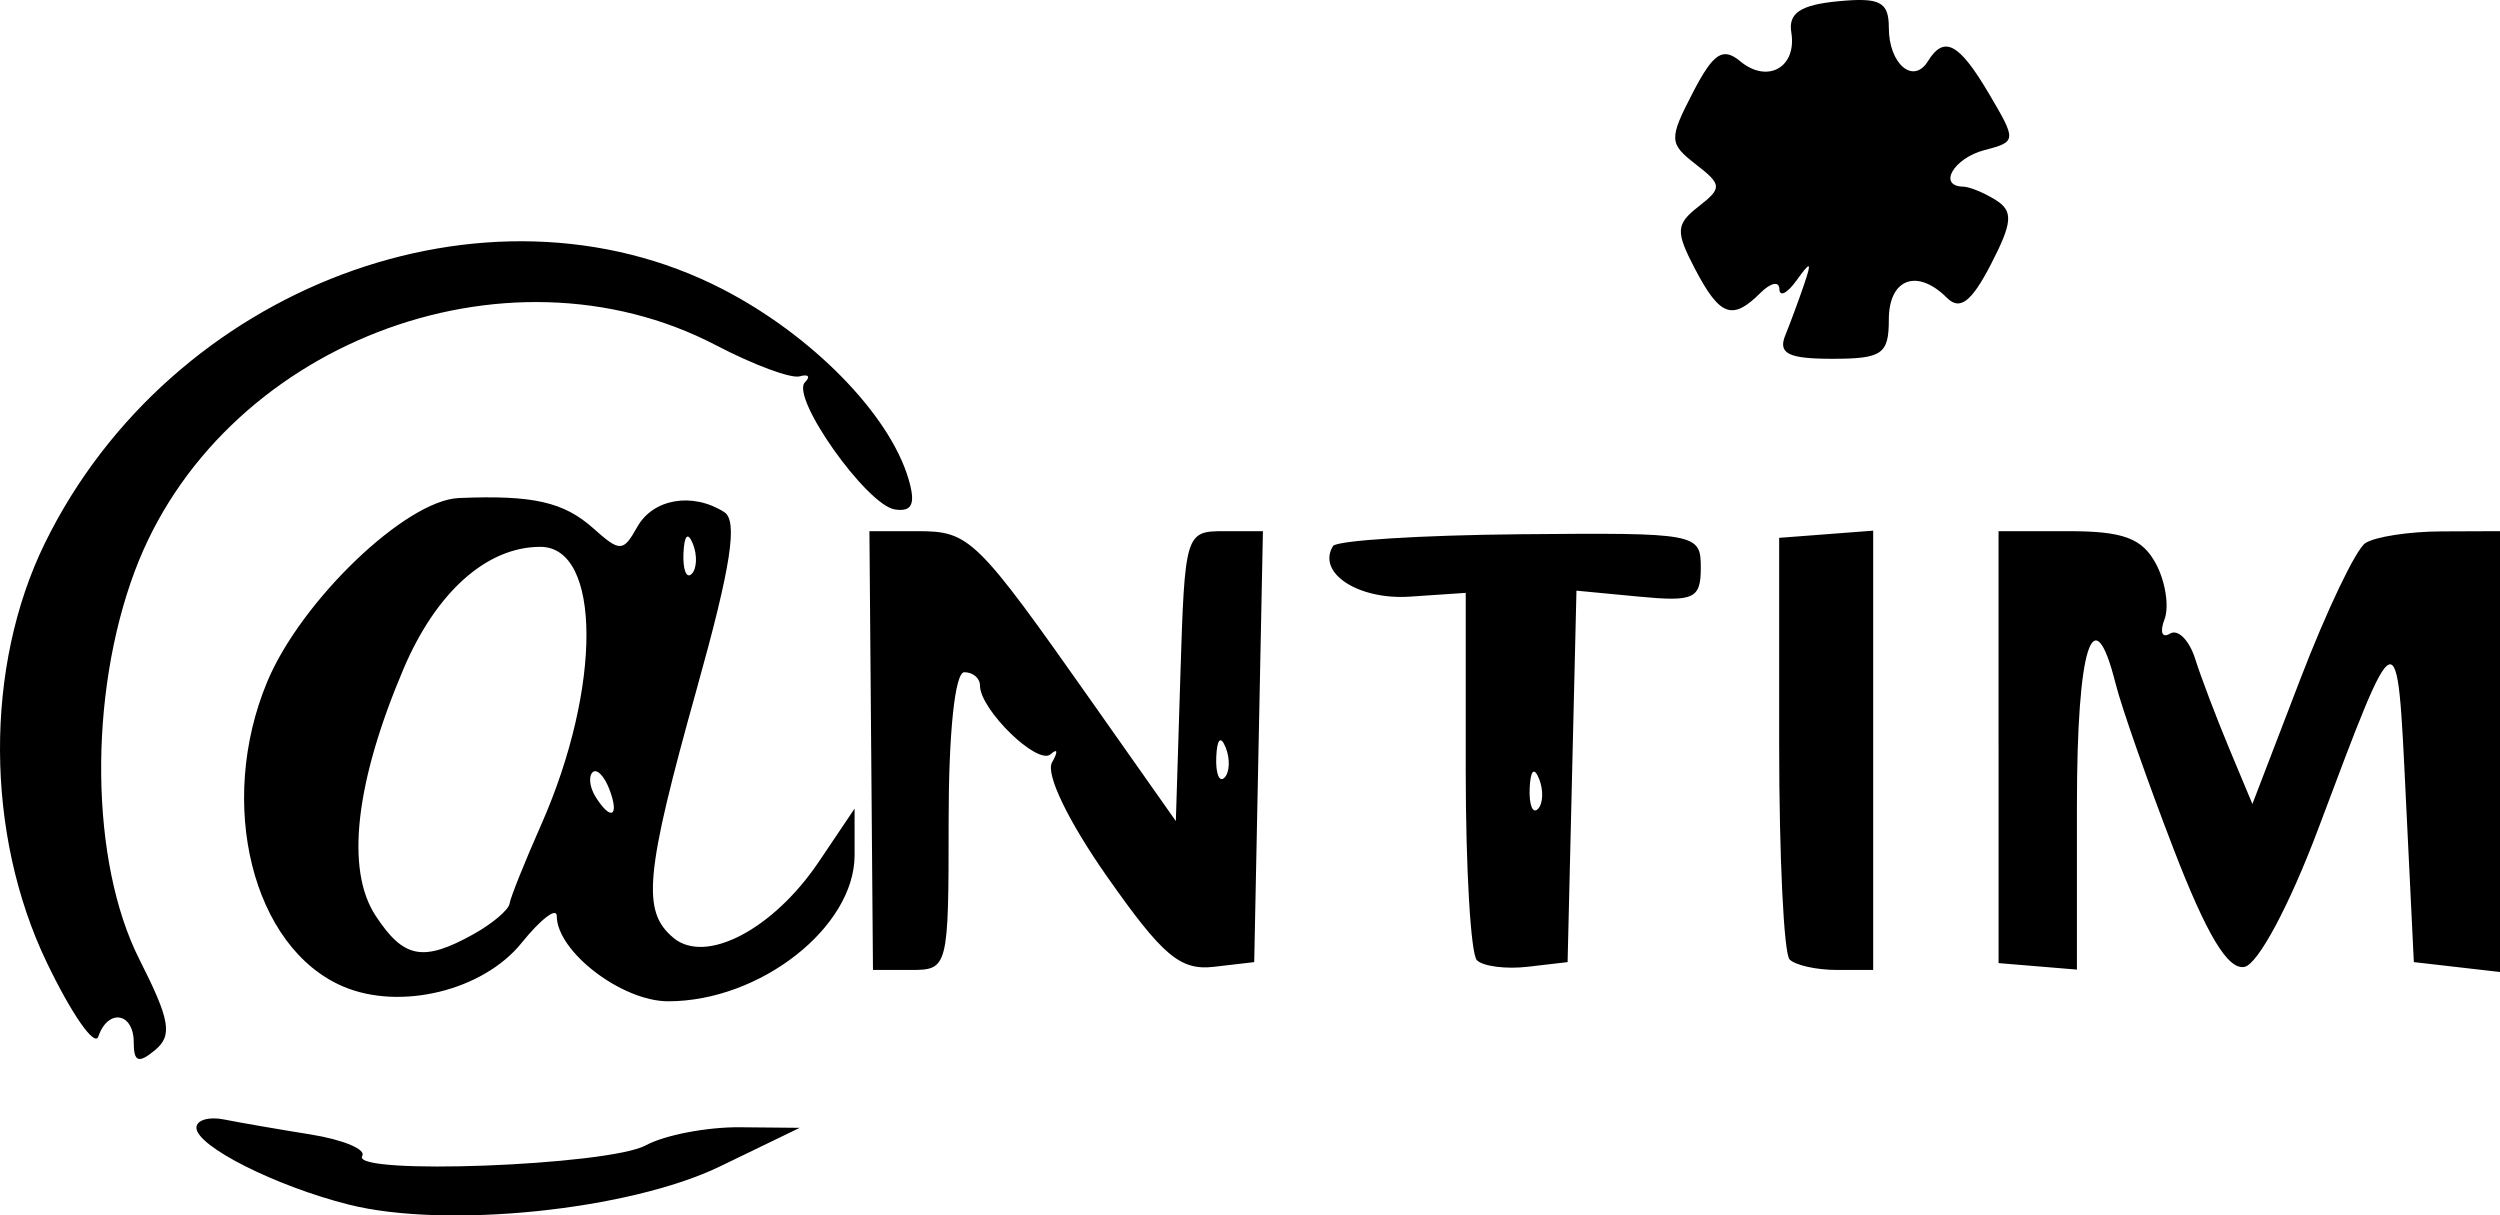 <?xml version="1.0" encoding="UTF-8" standalone="no"?>
<!-- Created with Inkscape (http://www.inkscape.org/) -->

<svg
   xmlns:dc="http://purl.org/dc/elements/1.1/"
   xmlns:cc="http://creativecommons.org/ns#"
   xmlns:rdf="http://www.w3.org/1999/02/22-rdf-syntax-ns#"
   xmlns:svg="http://www.w3.org/2000/svg"
   xmlns="http://www.w3.org/2000/svg"
   xmlns:sodipodi="http://sodipodi.sourceforge.net/DTD/sodipodi-0.dtd"
   xmlns:inkscape="http://www.inkscape.org/namespaces/inkscape"
   width="159.534"
   height="77.562"
   id="svg2"
   version="1.1"
   inkscape:version="0.48.2 r9819"
   sodipodi:docname="logo_antimsvg.svg">
  <defs
     id="defs4" />
  <sodipodi:namedview
     id="base"
     pagecolor="#ffffff"
     bordercolor="#666666"
     borderopacity="1.0"
     inkscape:pageopacity="0.0"
     inkscape:pageshadow="2"
     inkscape:zoom="4.6650813"
     inkscape:cx="69.956551"
     inkscape:cy="59.291248"
     inkscape:document-units="px"
     inkscape:current-layer="layer1"
     showgrid="false"
     inkscape:window-width="1854"
     inkscape:window-height="1056"
     inkscape:window-x="66"
     inkscape:window-y="24"
     inkscape:window-maximized="1"
     fit-margin-top="0"
     fit-margin-left="0"
     fit-margin-right="0"
     fit-margin-bottom="0" />
  <g
     inkscape:label="Layer 1"
     inkscape:groupmode="layer"
     id="layer1"
     transform="translate(-255.609,-668.466)">
    <path
       style="fill:#000000"
       d="m 277.86,745.334 c -4.672,-1.179 -9.717,-3.725 -9.717,-4.904 0,-0.484 0.787,-0.723 1.75,-0.529 0.963,0.193 3.45,0.624 5.528,0.957 2.078,0.333 3.564,0.952 3.302,1.375 -0.767,1.241 15.709,0.62 18.104,-0.682 1.201,-0.653 3.901,-1.171 6,-1.151 l 3.816,0.036 -5.087,2.462 c -5.783,2.799 -17.487,4.003 -23.696,2.436 z m -13.717,-10.35 c 0,-1.909 -1.643,-2.18 -2.259,-0.372 -0.234,0.688 -1.719,-1.45 -3.301,-4.75 -3.925,-8.192 -3.969,-18.86 -0.11,-26.735 8.03,-16.387 28.197,-23.954 43.228,-16.22 5.715,2.94 10.662,7.987 11.883,12.123 0.469,1.587 0.238,2.109 -0.862,1.947 -1.803,-0.265 -6.691,-7.171 -5.745,-8.117 0.366,-0.366 0.215,-0.536 -0.335,-0.379 -0.55,0.157 -2.943,-0.73 -5.318,-1.972 -13.524,-7.069 -31.725,-0.002 -37.118,14.412 -2.966,7.927 -2.838,18.572 0.297,24.764 1.961,3.874 2.13,4.854 1,5.792 -1.052,0.873 -1.361,0.762 -1.361,-0.493 z m 13.374,-3.561 c -5.799,-2.469 -8.097,-11.691 -4.851,-19.462 2.163,-5.176 8.839,-11.572 12.227,-11.714 4.723,-0.198 6.688,0.246 8.582,1.937 1.699,1.518 1.902,1.511 2.8,-0.093 1.01,-1.805 3.527,-2.234 5.553,-0.945 0.878,0.559 0.428,3.462 -1.744,11.235 -3.32,11.883 -3.54,14.239 -1.493,15.938 2.059,1.709 6.365,-0.547 9.265,-4.855 l 2.287,-3.398 0,2.974 c 0,4.596 -6.031,9.322 -11.895,9.322 -2.958,0 -7.099,-3.168 -7.11,-5.439 -0.003,-0.584 -1.015,0.19 -2.25,1.72 -2.452,3.039 -7.732,4.329 -11.371,2.779 z m 8.311,-3.347 c 1.201,-0.668 2.235,-1.543 2.297,-1.944 0.062,-0.401 0.971,-2.67 2.021,-5.042 3.872,-8.754 3.844,-17.728 -0.056,-17.728 -3.42,0 -6.651,2.883 -8.736,7.798 -3.075,7.244 -3.703,12.799 -1.78,15.735 1.796,2.741 3.031,2.974 6.255,1.182 z m 8.661,-9.258 c -0.326,-0.849 -0.807,-1.329 -1.069,-1.067 -0.262,0.262 -0.18,0.957 0.183,1.543 0.986,1.595 1.562,1.286 0.886,-0.477 z m 5.338,-15.644 c -0.319,-0.798 -0.556,-0.561 -0.604,0.604 -0.043,1.054 0.193,1.645 0.525,1.312 0.332,-0.332 0.368,-1.195 0.079,-1.917 z m 11.376,13.188 -0.113,-14 3.037,0 c 3.375,0 3.744,0.361 11.236,11 l 5.281,7.5 0.288,-9.25 c 0.283,-9.114 0.324,-9.25 2.778,-9.25 l 2.491,0 -0.278,13.75 -0.278,13.75 -2.571,0.299 c -2.147,0.25 -3.269,-0.697 -6.811,-5.746 -2.494,-3.556 -3.943,-6.562 -3.519,-7.299 0.397,-0.69 0.358,-0.924 -0.087,-0.522 -0.823,0.745 -4.512,-2.84 -4.512,-4.385 0,-0.466 -0.45,-0.847 -1,-0.847 -0.596,0 -1,3.833 -1,9.5 0,9.376 -0.032,9.5 -2.414,9.5 l -2.414,0 -0.113,-14 z m 22.624,-0.188 c -0.319,-0.798 -0.556,-0.561 -0.604,0.604 -0.043,1.054 0.193,1.645 0.525,1.312 0.332,-0.332 0.368,-1.195 0.079,-1.917 z m 16.029,13.567 c -0.392,-0.392 -0.713,-5.827 -0.713,-12.077 l 0,-11.365 -3.562,0.24 c -3.307,0.223 -5.96,-1.523 -4.906,-3.229 0.22,-0.356 5.59,-0.694 11.934,-0.752 11.296,-0.102 11.534,-0.058 11.534,2.126 0,1.996 -0.417,2.191 -3.967,1.852 l -3.967,-0.378 -0.283,11.852 -0.283,11.852 -2.537,0.296 c -1.396,0.163 -2.858,-0.025 -3.25,-0.417 z m 3.971,-11.567 c -0.319,-0.798 -0.556,-0.561 -0.604,0.604 -0.043,1.054 0.193,1.645 0.525,1.312 0.332,-0.332 0.368,-1.195 0.079,-1.917 z m 15.984,11.521 c -0.367,-0.367 -0.667,-6.571 -0.667,-13.787 l 0,-13.121 3,-0.229 3,-0.229 0,14.016 0,14.016 -2.333,0 c -1.283,0 -2.633,-0.3 -3,-0.667 z m 13.333,-13.551 0,-13.782 4.465,0 c 3.497,0 4.706,0.45 5.577,2.078 0.612,1.143 0.858,2.741 0.547,3.552 -0.311,0.811 -0.153,1.219 0.351,0.907 0.504,-0.312 1.228,0.413 1.608,1.611 0.38,1.198 1.357,3.771 2.171,5.719 l 1.48,3.542 3.053,-7.955 c 1.679,-4.375 3.547,-8.286 4.151,-8.69 0.604,-0.404 2.785,-0.742 4.848,-0.75 l 3.75,-0.015 0,14.066 0,14.066 -2.75,-0.316 -2.75,-0.316 -0.511,-10.5 c -0.566,-11.63 -0.452,-11.67 -5.591,2 -1.83,4.867 -3.84,8.63 -4.703,8.805 -1.058,0.214 -2.407,-2.027 -4.524,-7.516 -1.659,-4.302 -3.325,-9.052 -3.702,-10.555 -1.422,-5.665 -2.469,-2.375 -2.469,7.755 l 0,10.489 -2.5,-0.207 -2.5,-0.207 0,-13.782 z M 369.536,689.862 c 0.334,-0.825 0.874,-2.288 1.201,-3.25 0.5,-1.473 0.424,-1.513 -0.485,-0.25 -0.593,0.825 -1.086,1.073 -1.094,0.55 -0.008,-0.522 -0.555,-0.41 -1.215,0.25 -1.782,1.782 -2.585,1.489 -4.16,-1.518 -1.262,-2.409 -1.238,-2.864 0.218,-4 1.514,-1.181 1.5,-1.392 -0.179,-2.694 -1.711,-1.327 -1.723,-1.603 -0.188,-4.571 1.308,-2.528 1.911,-2.928 3.027,-2.002 1.743,1.447 3.625,0.384 3.258,-1.841 -0.203,-1.231 0.584,-1.758 2.973,-1.988 2.69,-0.259 3.25,0.032 3.25,1.691 0,2.303 1.56,3.643 2.49,2.139 1.036,-1.677 1.984,-1.177 3.891,2.052 1.782,3.017 1.777,3.077 -0.284,3.617 -1.965,0.514 -2.995,2.297 -1.347,2.33 0.412,0.008 1.355,0.399 2.094,0.867 1.107,0.701 1.048,1.426 -0.335,4.1 -1.235,2.388 -1.974,2.953 -2.794,2.133 -1.907,-1.907 -3.715,-1.233 -3.715,1.385 0,2.205 -0.426,2.5 -3.607,2.5 -2.809,0 -3.473,-0.332 -3,-1.5 z"
       id="path3087"
       inkscape:connector-curvature="0" />
    <path
       style="fill:#000000"
       d=""
       id="path3085"
       inkscape:connector-curvature="0" />
  </g>
</svg>
